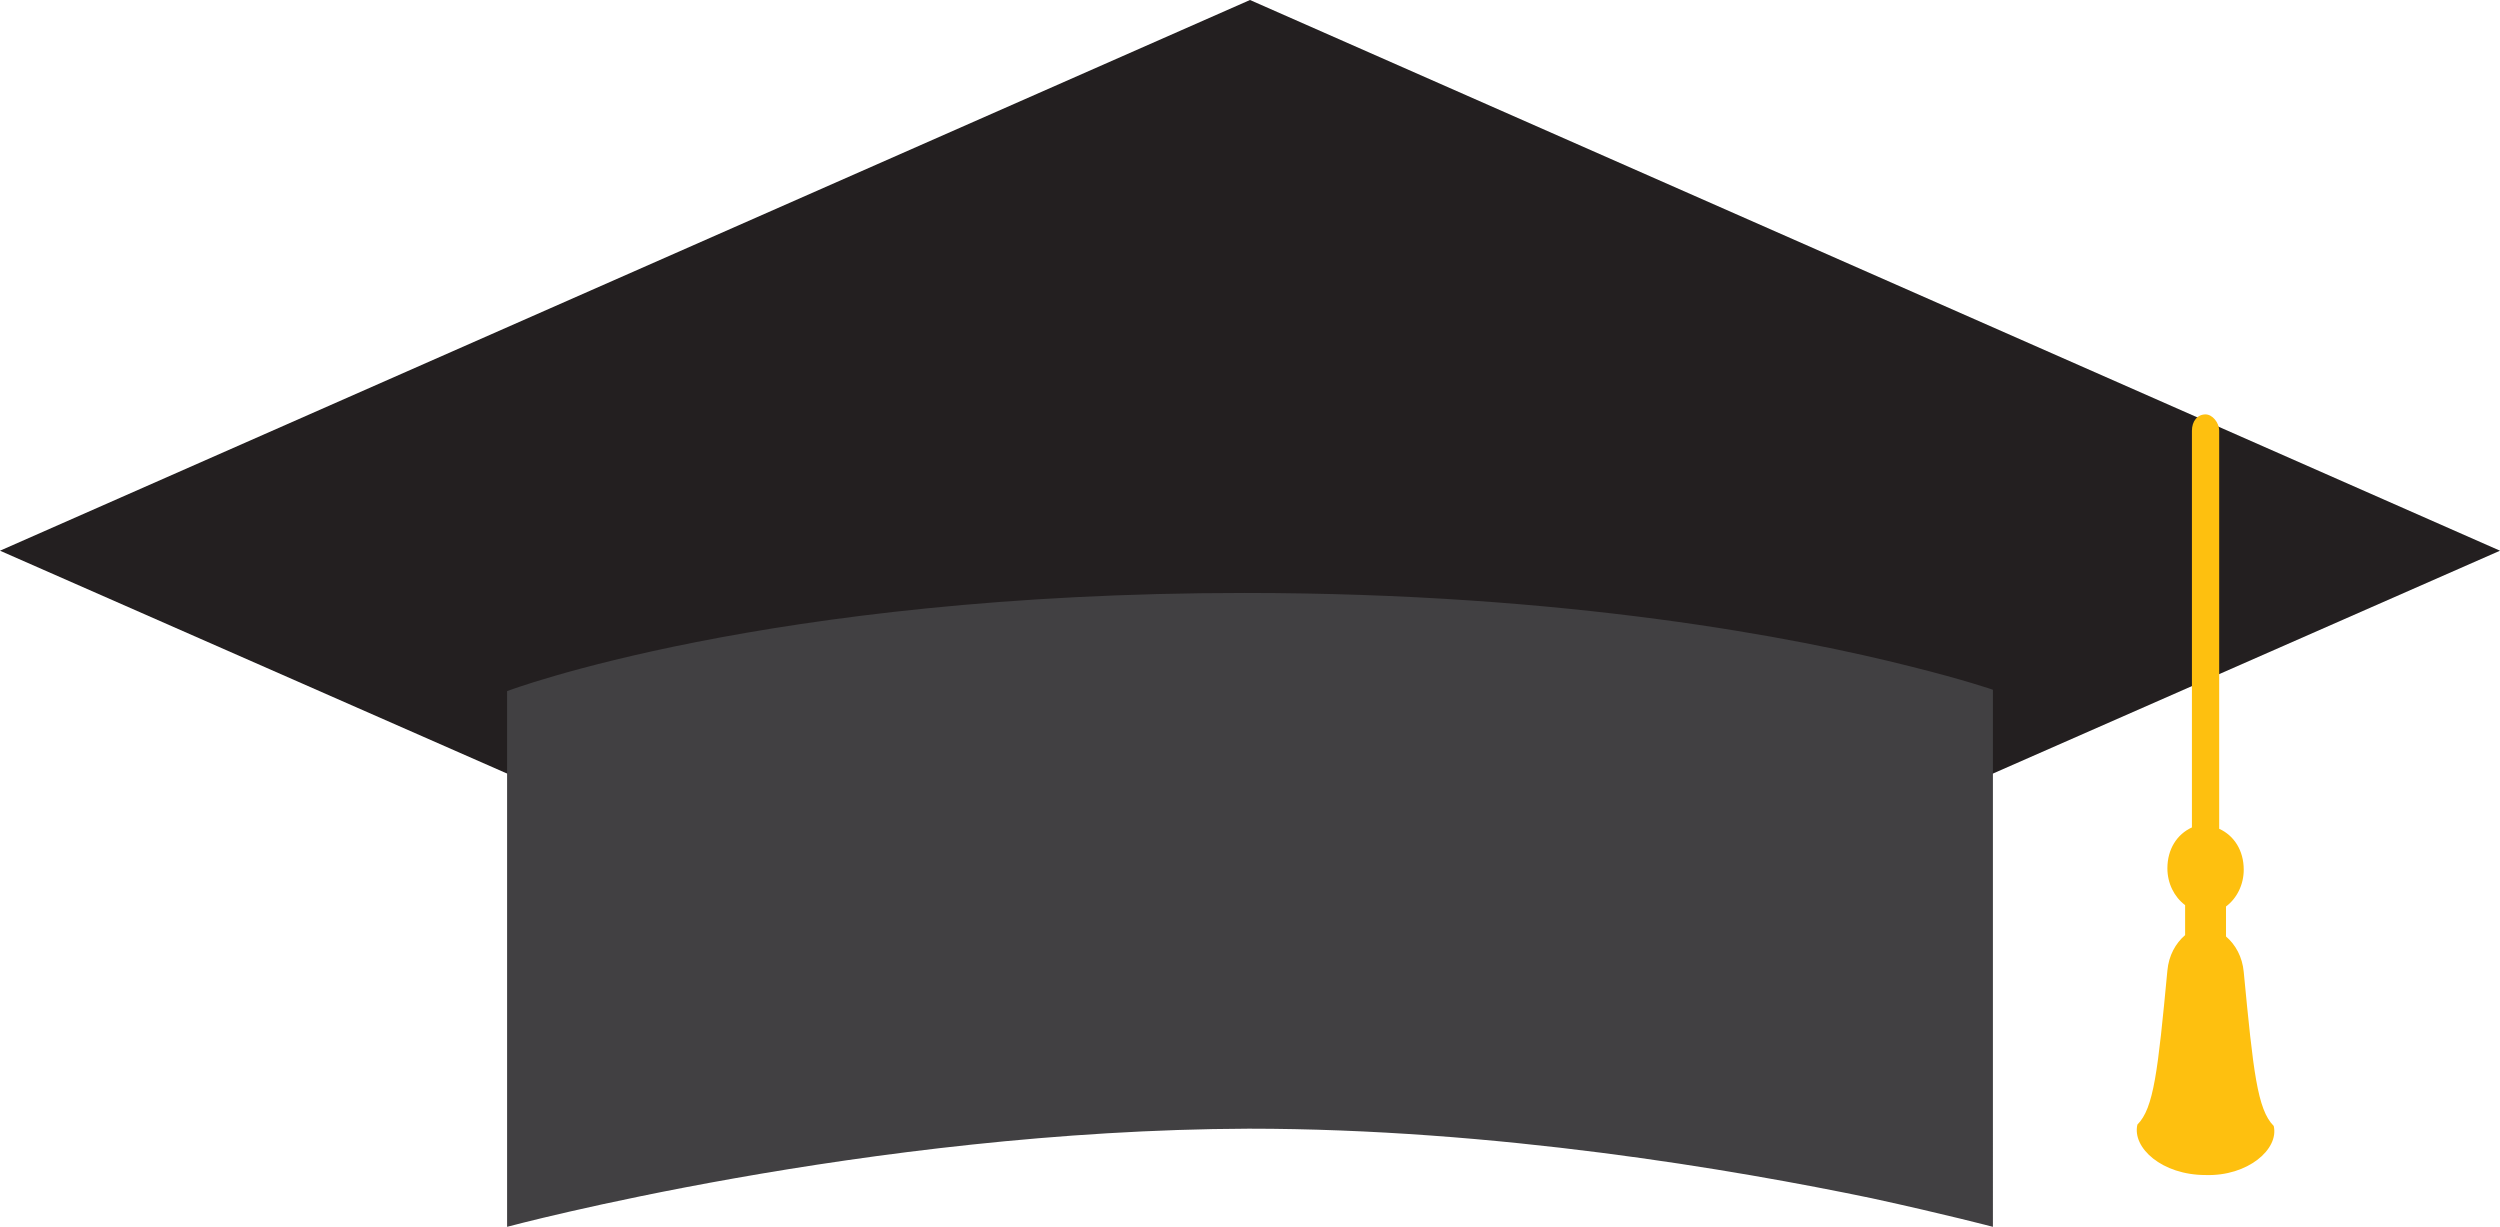 <?xml version="1.0" encoding="utf-8"?>
<!-- Generator: Adobe Illustrator 17.1.0, SVG Export Plug-In . SVG Version: 6.00 Build 0)  -->
<!DOCTYPE svg PUBLIC "-//W3C//DTD SVG 1.1//EN" "http://www.w3.org/Graphics/SVG/1.1/DTD/svg11.dtd">
<svg version="1.1" id="Layer_1" xmlns="http://www.w3.org/2000/svg" xmlns:xlink="http://www.w3.org/1999/xlink" x="0px" y="0px"
	 viewBox="0 0 183.4 90" enable-background="new 0 0 183.4 90" xml:space="preserve">
<polygon fill="#231F20" points="91.7,0 0,40.4 91.7,80.7 183.4,40.4 "/>
<g>
	<defs>
		<rect id="SVGID_1_" y="0" width="183.4" height="90"/>
	</defs>
	<clipPath id="SVGID_2_">
		<use xlink:href="#SVGID_1_"  overflow="visible"/>
	</clipPath>
	<path clip-path="url(#SVGID_2_)" fill="#414042" d="M140.2,48.9c-8.3-2.1-25.1-5.4-48.9-5.4c-35.1,0-54.1,7.2-54.1,7.2V90
		c0,0,26.4-7.1,54.4-7.2v0c18.1,0,35.6,3,45.7,5.1c5.5,1.2,8.9,2.1,8.9,2.1v0V50.6v0C146.2,50.6,144.2,49.9,140.2,48.9"/>
	<path clip-path="url(#SVGID_2_)" fill="#FEC00F" d="M166.8,82.6c-1.2-1.2-1.5-4-2.2-11.3c-0.1-1.1-0.6-2-1.3-2.6l0-2.2
		c0.8-0.6,1.3-1.6,1.3-2.7c0-1.4-0.7-2.5-1.8-3V31.6c0-0.6-0.5-1.2-1-1.2c-0.6,0-1,0.5-1,1.2v29.1c-1.1,0.5-1.8,1.6-1.8,3
		c0,1.1,0.5,2.1,1.3,2.7v2.2c-0.7,0.6-1.2,1.5-1.3,2.6c-0.7,7.4-1,10.1-2.2,11.3c-0.4,1.7,1.8,3.7,5,3.7c0,0,0,0,0,0c0,0,0,0,0,0
		C164.9,86.3,167.2,84.3,166.8,82.6"/>
</g>
</svg>
